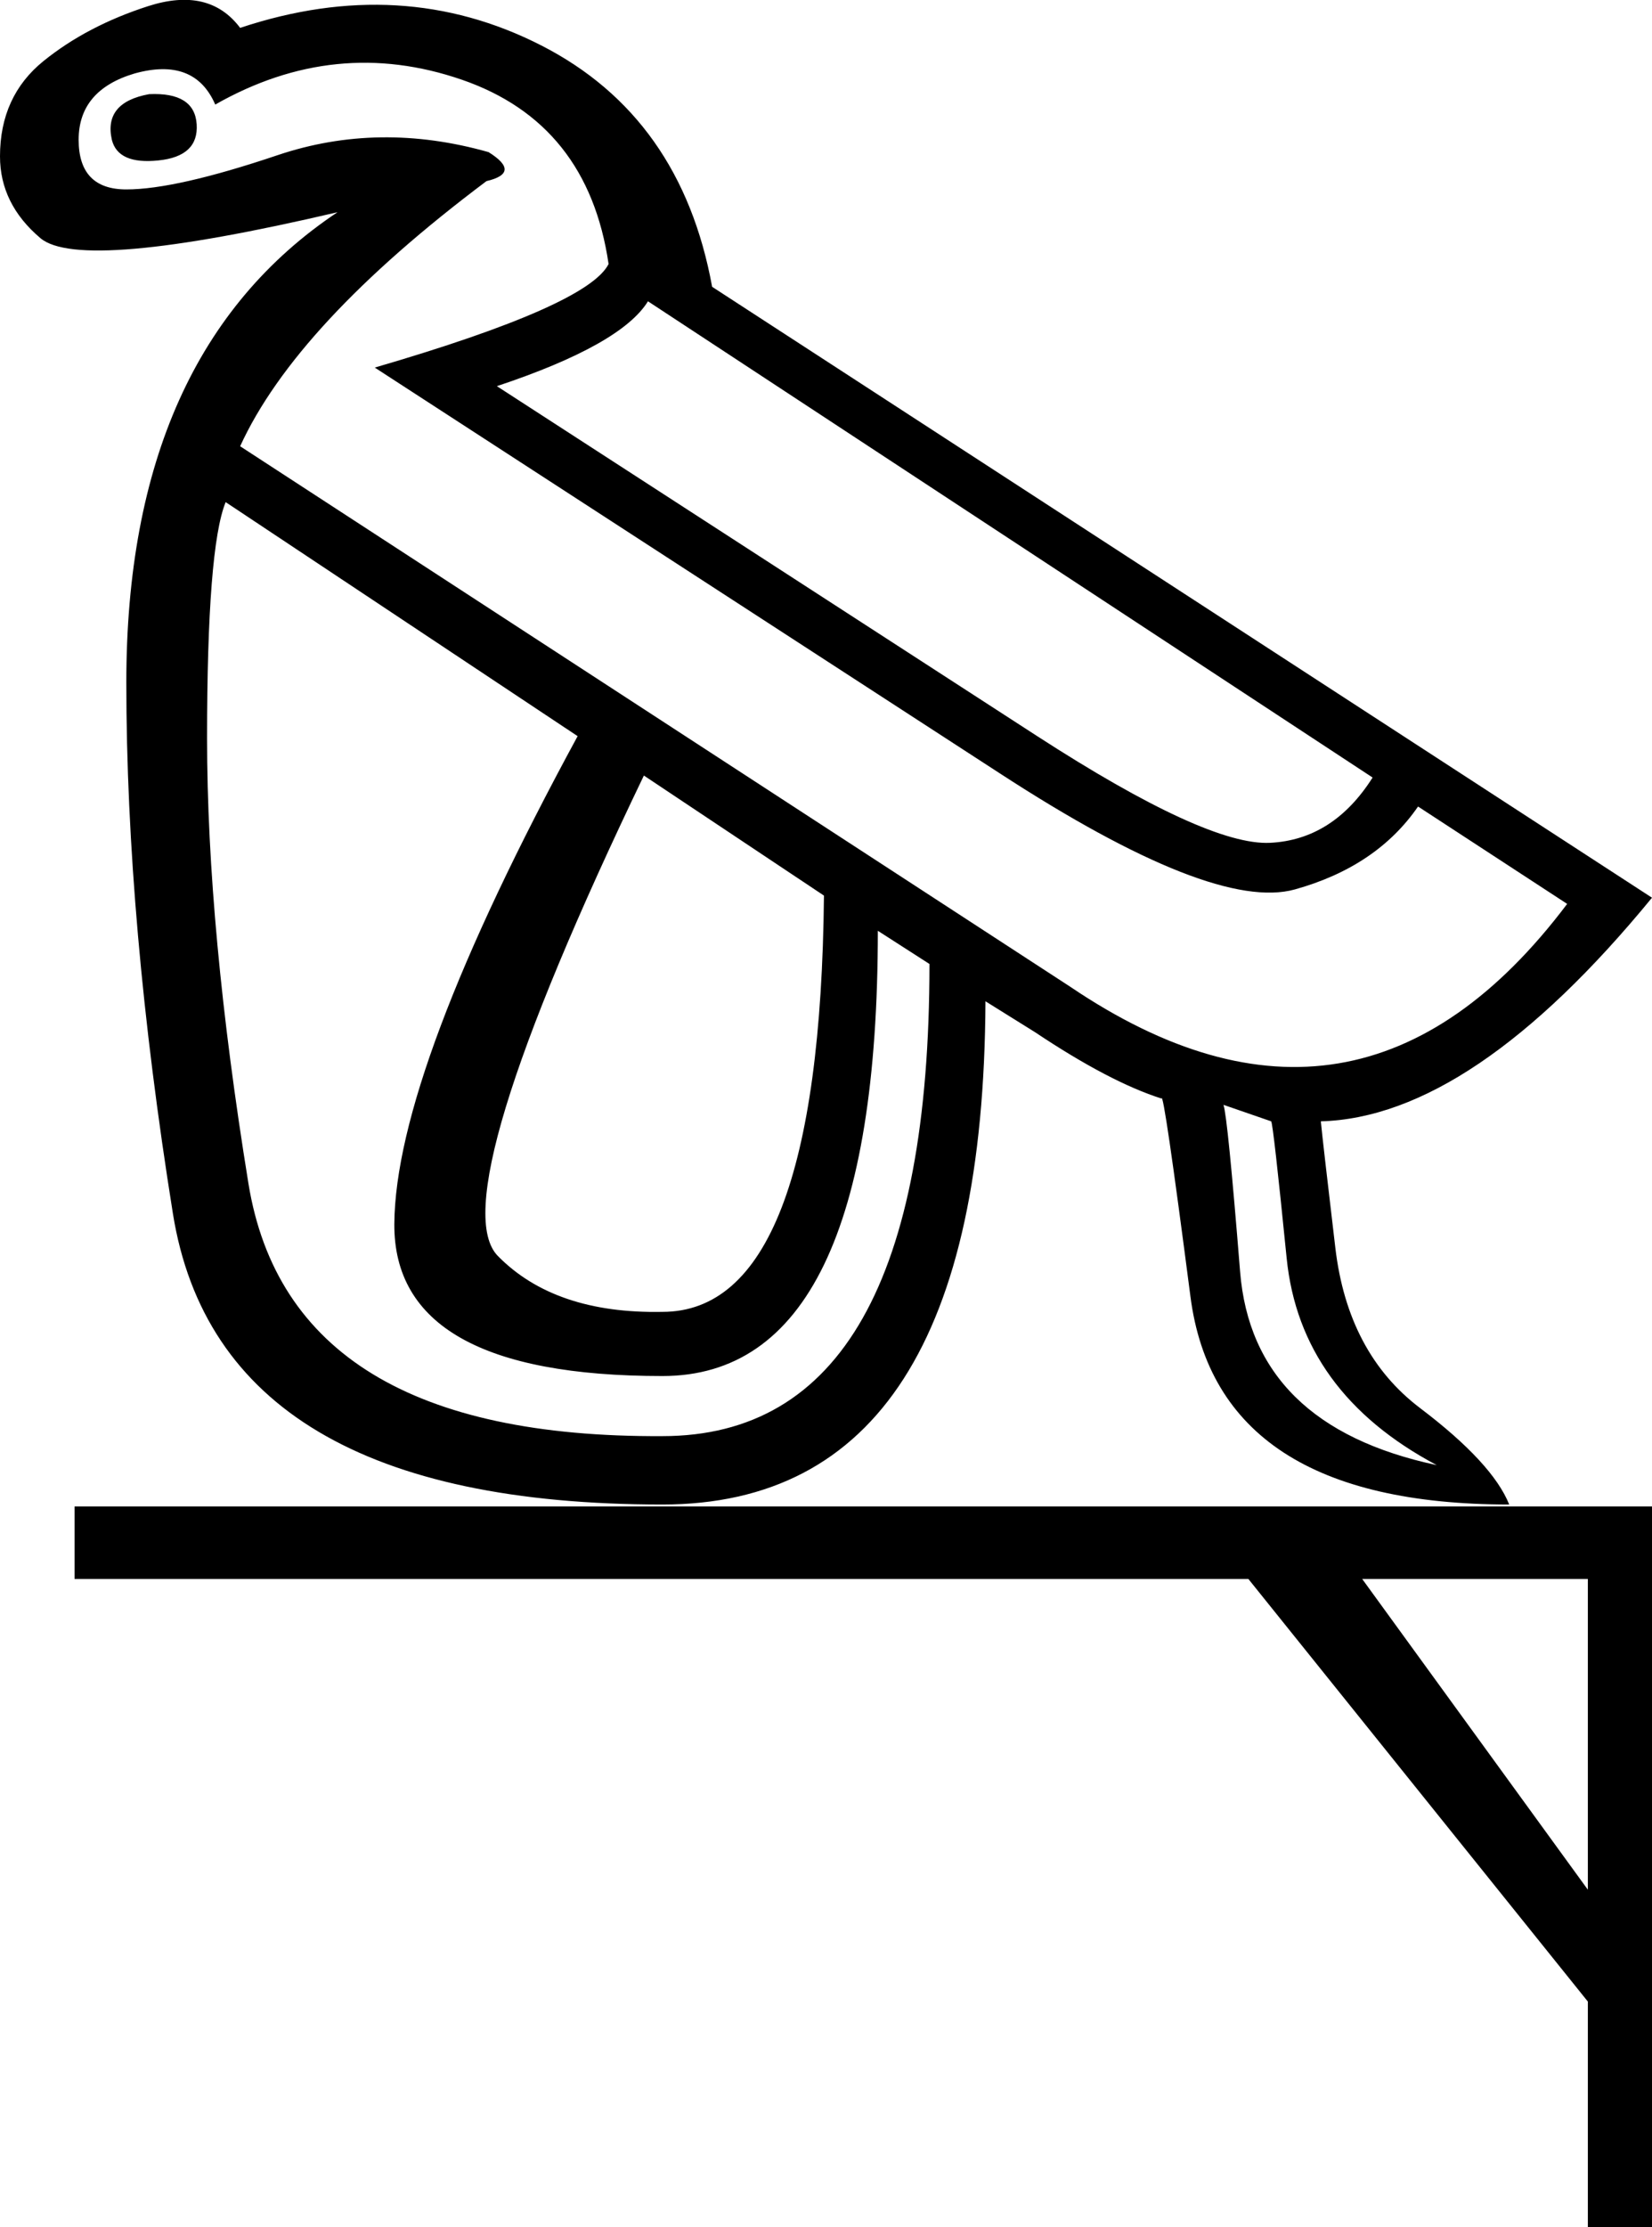 <?xml version='1.0' encoding ='UTF-8' standalone='yes'?>
<svg width='13.339' height='17.978' xmlns='http://www.w3.org/2000/svg' xmlns:xlink='http://www.w3.org/1999/xlink' xmlns:inkscape='http://www.inkscape.org/namespaces/inkscape'>
<path style='fill:#000000; stroke:none' d=' M 13.339 12.16  L 13.339 17.978  L 12.821 17.978  L 12.821 16.156  L 10.08 12.745  L 0.602 12.745  L 0.602 12.16  L 13.339 12.16  Z  M 10.999 12.745  L 12.821 15.253  L 12.821 12.745  L 10.999 12.745  Z  M 1.204 0.76  Q 1.571 0.743 1.588 1.003  Q 1.605 1.262 1.279 1.295  Q 0.953 1.329 0.903 1.128  Q 0.836 0.827 1.204 0.76  Z  M 3.928 1.462  Q 2.39 2.616 1.939 3.602  L 8.642 7.965  Q 10.966 9.536 12.654 7.296  L 11.45 6.51  Q 11.116 6.995 10.456 7.179  Q 9.796 7.363 8.074 6.243  L 3.026 2.967  Q 4.747 2.465 4.914 2.131  Q 4.747 0.994 3.728 0.643  Q 2.708 0.292 1.738 0.844  Q 1.571 0.459 1.087 0.593  Q 0.635 0.727 0.635 1.128  Q 0.635 1.529 1.02 1.529  Q 1.421 1.529 2.24 1.253  Q 3.059 0.977 3.945 1.228  Q 4.212 1.395 3.928 1.462  Z  M 5.199 6.26  Q 3.56 9.67 4.02 10.138  Q 4.48 10.606 5.349 10.589  Q 6.62 10.589 6.653 7.229  L 5.199 6.26  Z  M 9.879 8.918  Q 9.913 9.018 10.013 10.263  Q 10.113 11.509 11.601 11.826  Q 10.498 11.241 10.389 10.155  Q 10.28 9.068 10.264 9.051  L 9.879 8.918  Z  M 13.339 7.246  Q 11.885 9.018 10.665 9.051  Q 10.681 9.218 10.782 10.071  Q 10.882 10.923 11.467 11.366  Q 12.052 11.809 12.186 12.144  Q 9.829 12.144 9.612 10.464  Q 9.394 8.784 9.378 8.867  Q 8.96 8.734 8.358 8.332  L 7.957 8.082  Q 7.94 12.144 5.349 12.144  Q 1.772 12.144 1.396 9.795  Q 1.02 7.447 1.02 5.508  Q 1.02 2.85 2.725 1.713  Q 0.652 2.198 0.326 1.922  Q 0 1.646 0 1.262  Q 0 0.777 0.351 0.493  Q 0.702 0.209 1.195 0.05  Q 1.688 -0.109 1.939 0.225  Q 3.243 -0.209 4.371 0.367  Q 5.5 0.944 5.75 2.315  L 13.339 7.246  Z  M 7.088 7.513  Q 7.088 11.107 5.349 11.107  Q 3.176 11.107 3.184 9.879  Q 3.193 8.65 4.664 5.942  L 1.822 4.053  Q 1.672 4.421 1.672 5.959  Q 1.672 7.497 2.006 9.553  Q 2.34 11.609 5.349 11.592  Q 7.505 11.592 7.505 7.781  L 7.088 7.513  Z  M 5.232 2.432  Q 5.015 2.783 4.012 3.117  L 8.375 5.942  Q 9.745 6.828 10.255 6.803  Q 10.765 6.778 11.083 6.276  L 5.232 2.432  Z '/></svg>
